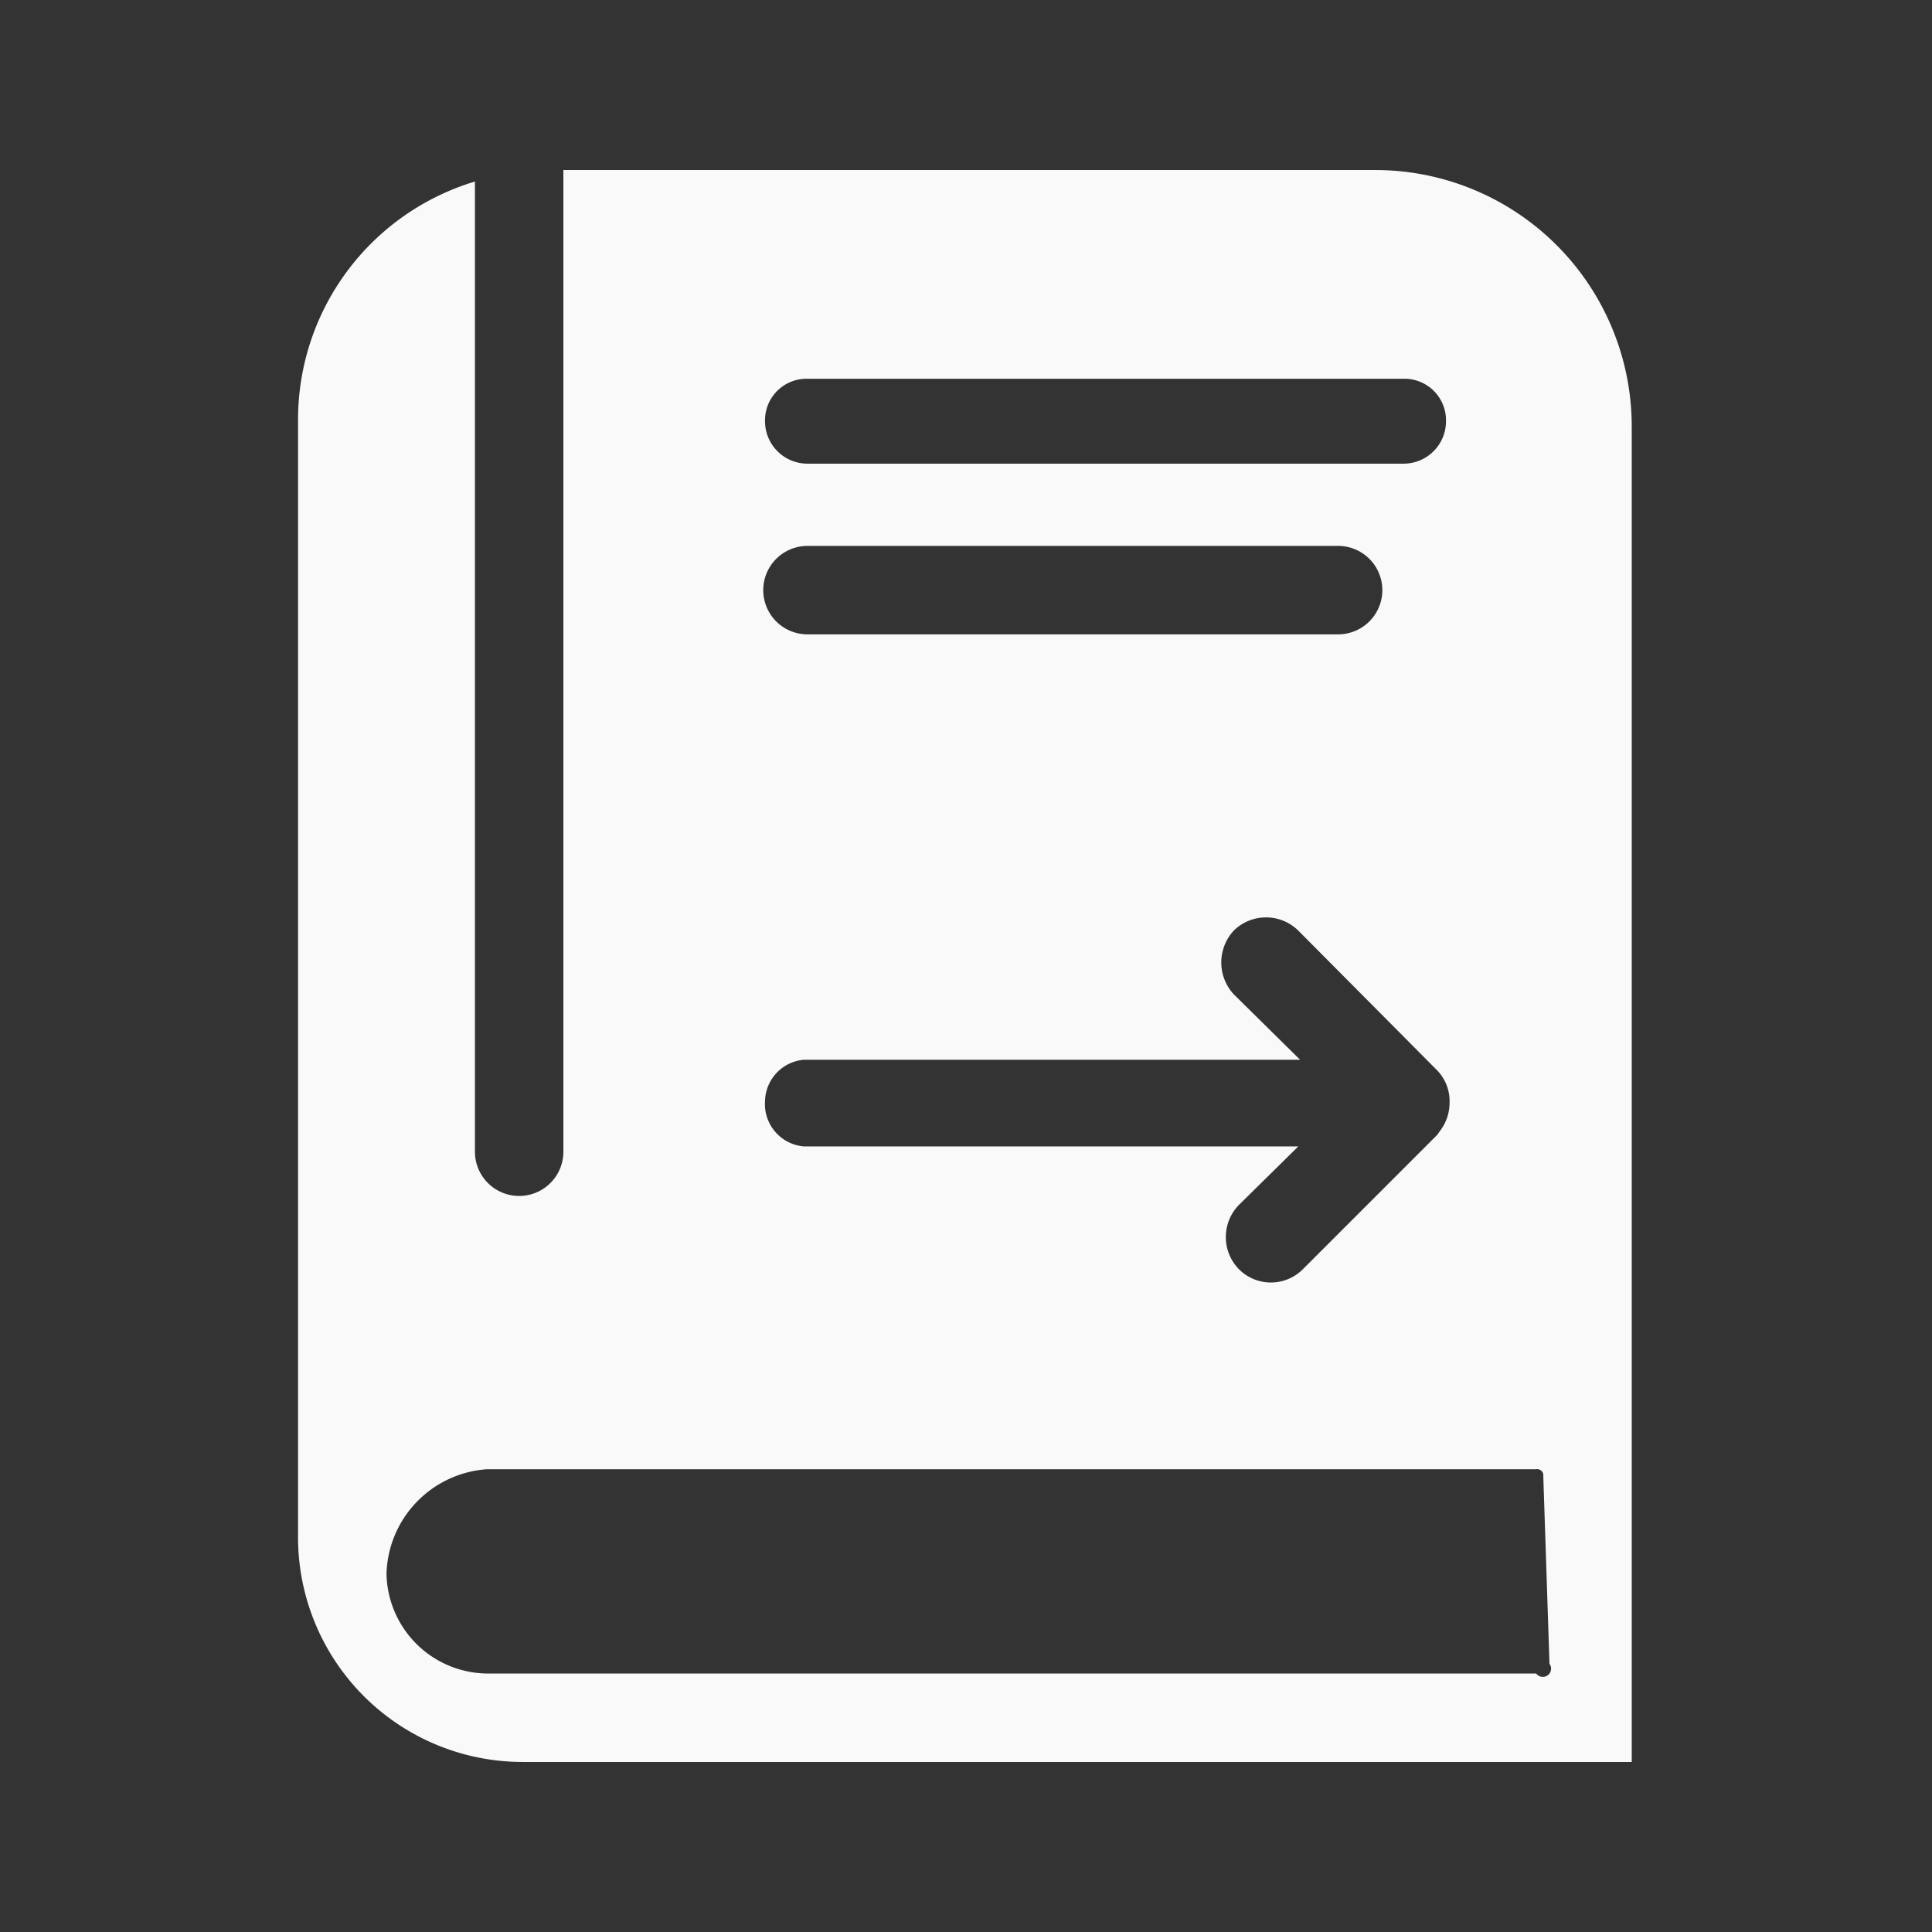 <?xml version="1.0" encoding="UTF-8" standalone="no"?>
<svg
   t="1692456436439"
   class="icon"
   viewBox="0 0 1024 1024"
   version="1.1"
   p-id="2331"
   width="200"
   height="200"
   id="svg1"
   sodipodi:docname="图书归还.svg"
   inkscape:version="1.3 (0e150ed6c4, 2023-07-21)"
   xmlns:inkscape="http://www.inkscape.org/namespaces/inkscape"
   xmlns:sodipodi="http://sodipodi.sourceforge.net/DTD/sodipodi-0.dtd"
   xmlns="http://www.w3.org/2000/svg"
   xmlns:svg="http://www.w3.org/2000/svg">
  <rect x="0" y="0" width="1024" height="1024" fill="#333333" stroke="none"/>
  <defs
     id="defs1" />
  <sodipodi:namedview
     id="namedview1"
     pagecolor="#ffffff"
     bordercolor="#000000"
     borderopacity="0.25"
     inkscape:showpageshadow="2"
     inkscape:pageopacity="0.0"
     inkscape:pagecheckerboard="0"
     inkscape:deskcolor="#d1d1d1"
     inkscape:zoom="6.105"
     inkscape:cx="99.9181"
     inkscape:cy="100"
     inkscape:window-width="2560"
     inkscape:window-height="1494"
     inkscape:window-x="-11"
     inkscape:window-y="-11"
     inkscape:window-maximized="1"
     inkscape:current-layer="svg1" />
  <path
     d="M728.914 90.125H298.602v520.313a22.969 22.969 0 0 1-46.875 0V96.219a131.719 131.719 0 0 0-93.75 126.094v591.094A119.063 119.063 0 0 0 277.039 933.875h587.813V226.063a135.938 135.938 0 0 0-135.938-135.938zM427.977 200.75h315.937a22.031 22.031 0 0 1 22.5 22.5 22.5 22.5 0 0 1-22.5 22.5H427.977a22.5 22.5 0 0 1-22.5-22.5 22.031 22.031 0 0 1 22.5-22.5z m0 88.594h281.25a22.5 22.5 0 0 1 0 46.875h-281.25a22.5 22.5 0 0 1 0-46.875z m0 272.344h261.094l-35.156-34.688a24.844 24.844 0 0 1 0-33.75 24.375 24.375 0 0 1 34.219 0l73.125 73.594a23.437 23.437 0 0 1 7.031 17.813 24.375 24.375 0 0 1-4.219 13.594l-2.344 3.281-71.25 71.25a23.906 23.906 0 0 1-33.75 0 24.375 24.375 0 0 1 0-34.219l31.406-30.938H426.102a22.5 22.5 0 0 1-20.625-23.906 22.5 22.5 0 0 1 20.625-22.031z m393.281 320.156A3.281 3.281 0 0 1 814.227 887H259.227A53.906 53.906 0 0 1 204.852 834.031a57.187 57.187 0 0 1 53.437-55.313H814.227a3.281 3.281 0 0 1 3.75 3.75z"
     p-id="2332"
     id="path1"
     style="fill:#f9f9f9" />
</svg>
